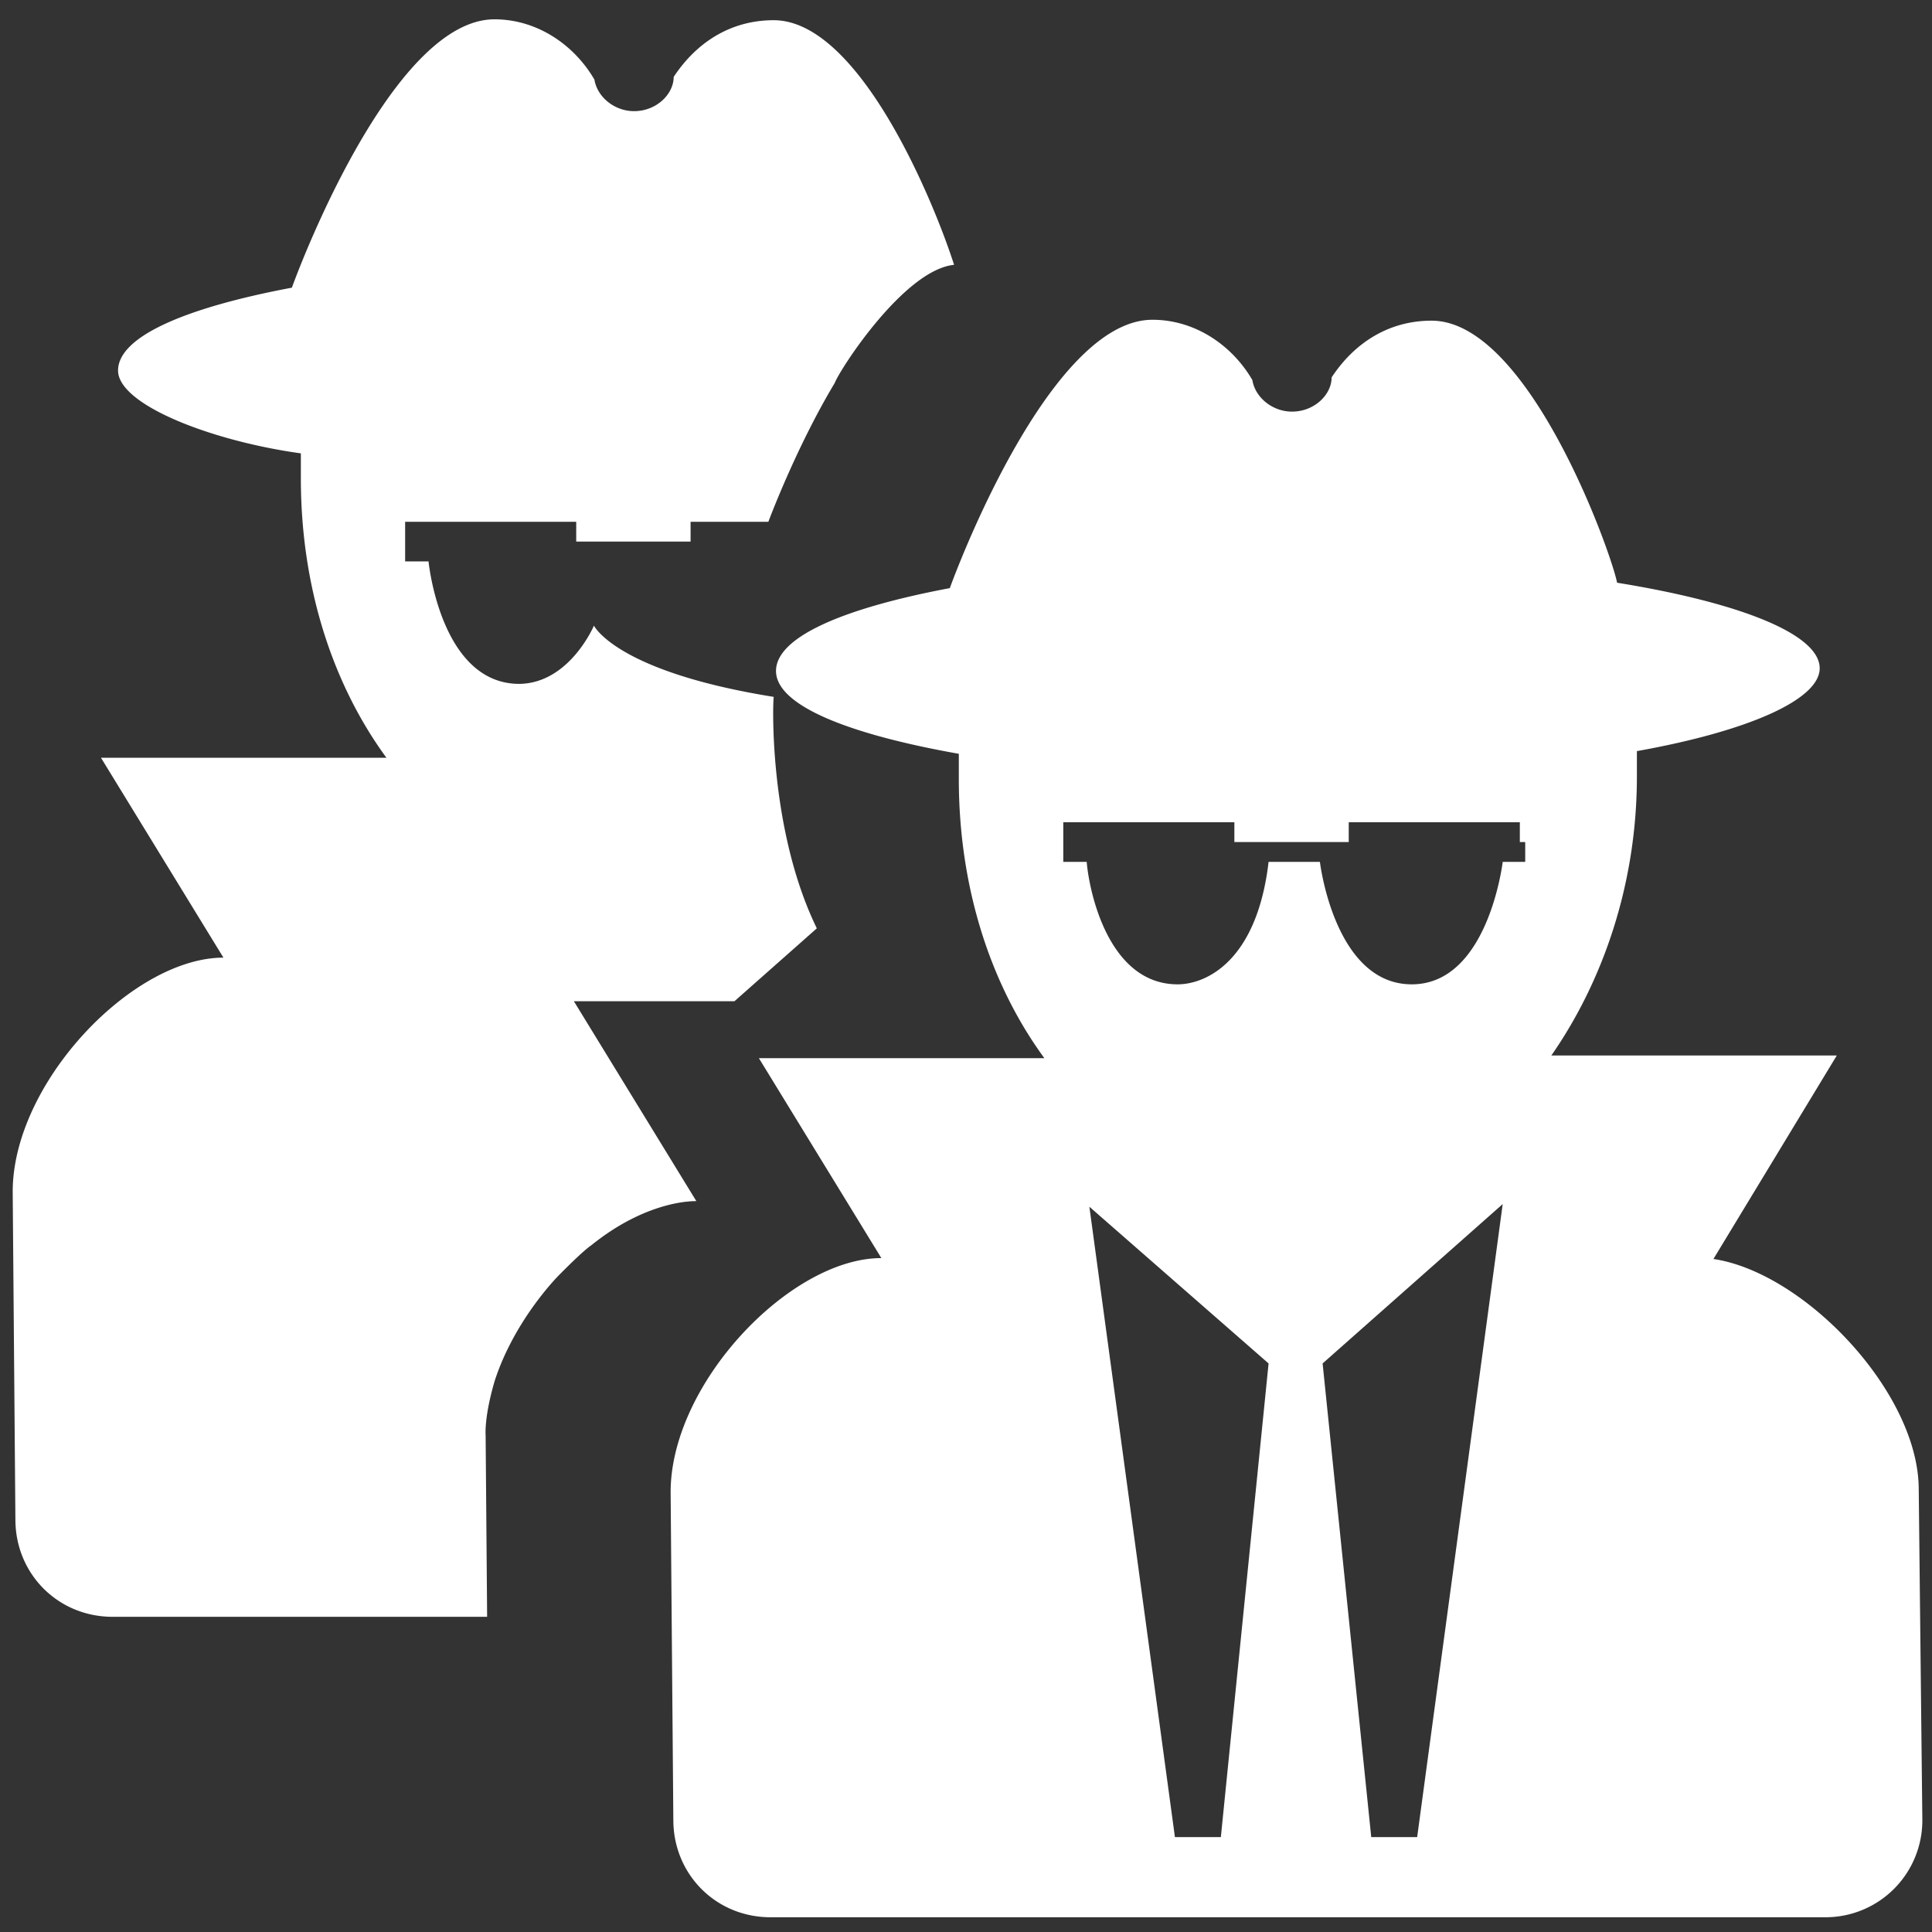 <?xml version="1.0" standalone="no"?><!DOCTYPE svg PUBLIC "-//W3C//DTD SVG 1.1//EN" "http://www.w3.org/Graphics/SVG/1.1/DTD/svg11.dtd"><svg t="1705462605781" class="icon" viewBox="0 0 1024 1024" version="1.1" xmlns="http://www.w3.org/2000/svg" p-id="3465" xmlns:xlink="http://www.w3.org/1999/xlink" width="200" height="200"><rect x="0" y="0" width="1024" height="1024" fill="#333333" stroke="none"/><path d="M257.398 760.74s-0.916-9.385 4.803-28.861c10.598-32.686 33.987-55.941 33.987-55.941s12.298-12.585 17.224-15.933c30.592-24.653 55.675-23.357 55.675-23.357L304.174 530.688h85.089l43.668-38.651c-26.209-53.811-23.26-123.52-22.804-122.675-83.569-13.379-95.329-37.765-95.329-37.765s-12.877 30.469-39.46 30.874c-41.897 0.077-48.205-64.911-48.205-64.911h-12.406v-21.002H305.408v10.501h60.616v-10.501h41.221s14.572-39.24 35.169-73.554c2.708-7.178 36.787-59.976 63.268-62.643-10.511-32.881-50.033-129.649-95.636-129.649-22.907 0-41.047 11.93-52.982 30.065 0 9.073-9.068 18.135-21.002 18.135-10.501 0-19.569-7.639-20.997-16.701C304.558 24.084 284.989 10.24 262.077 10.24 211.968 10.24 165.192 123.832 154.691 152.474c-55.839 10.501-92.119 25.769-92.119 43.909 0 18.135 49.485 37.356 96.891 43.909v13.363c0 57.272 16.701 108.82 45.343 147.958h-151.296l64.911 105.958c-17.797 0-37.678 9.042-55.675 23.357a160.456 160.456 0 0 0-17.224 15.933c-15.155 16.184-27.546 35.845-33.987 55.941-3.082 9.631-4.803 19.364-4.803 28.861l0.788 95.498 0.645 78.234c0 28.641 22.431 51.548 51.548 51.548h198.472l-0.788-96.205z" fill="#ffffff" p-id="3466"></path><path d="M1016.97 789.473c0-51.543-60.616-115.021-108.815-122.184l65.388-107.863h-151.296c27.208-39.137 45.343-90.685 45.343-147.958v-13.363c58.706-10.501 96.886-27.208 96.886-43.909 0-18.135-42.476-34.842-107.387-45.343-2.862-15.273-46.771-138.89-98.319-138.89-22.907 0-41.047 11.93-52.982 30.065 0 9.073-9.068 18.135-21.002 18.135-10.501 0-19.569-7.639-20.997-16.701-10.501-18.135-30.07-31.98-52.982-31.98-50.115 0-96.891 113.592-107.387 142.234-55.839 10.501-92.119 25.769-92.119 43.909 0 18.135 37.704 33.408 96.891 43.909v13.363c0 57.272 16.701 108.82 45.343 147.958H402.227l64.911 105.958c-48.21 0-111.688 66.345-111.688 124.093l1.434 173.732c0 28.641 22.431 51.548 51.548 51.548h558.899A51.328 51.328 0 0 0 1018.88 964.639l-1.91-175.165zM647.076 973.706h-24.34l-45.343-334.1 94.981 83.046-25.298 251.054z m104.049 0h-24.34l-25.774-251.054 95.457-84.48-45.343 335.534zM808.397 446.305v10.501h-11.93s-7.639 64.911-48.205 64.911c-41.047 0-48.681-64.911-48.681-64.911h-27.203c-6.205 52.977-33.413 64.911-48.205 64.911-36.27 0-46.776-48.205-48.205-64.911h-12.406v-21.002h90.68v10.501h60.616v-10.501h90.685v10.501h2.852z m0 0" fill="#ffffff" p-id="3467"></path></svg>